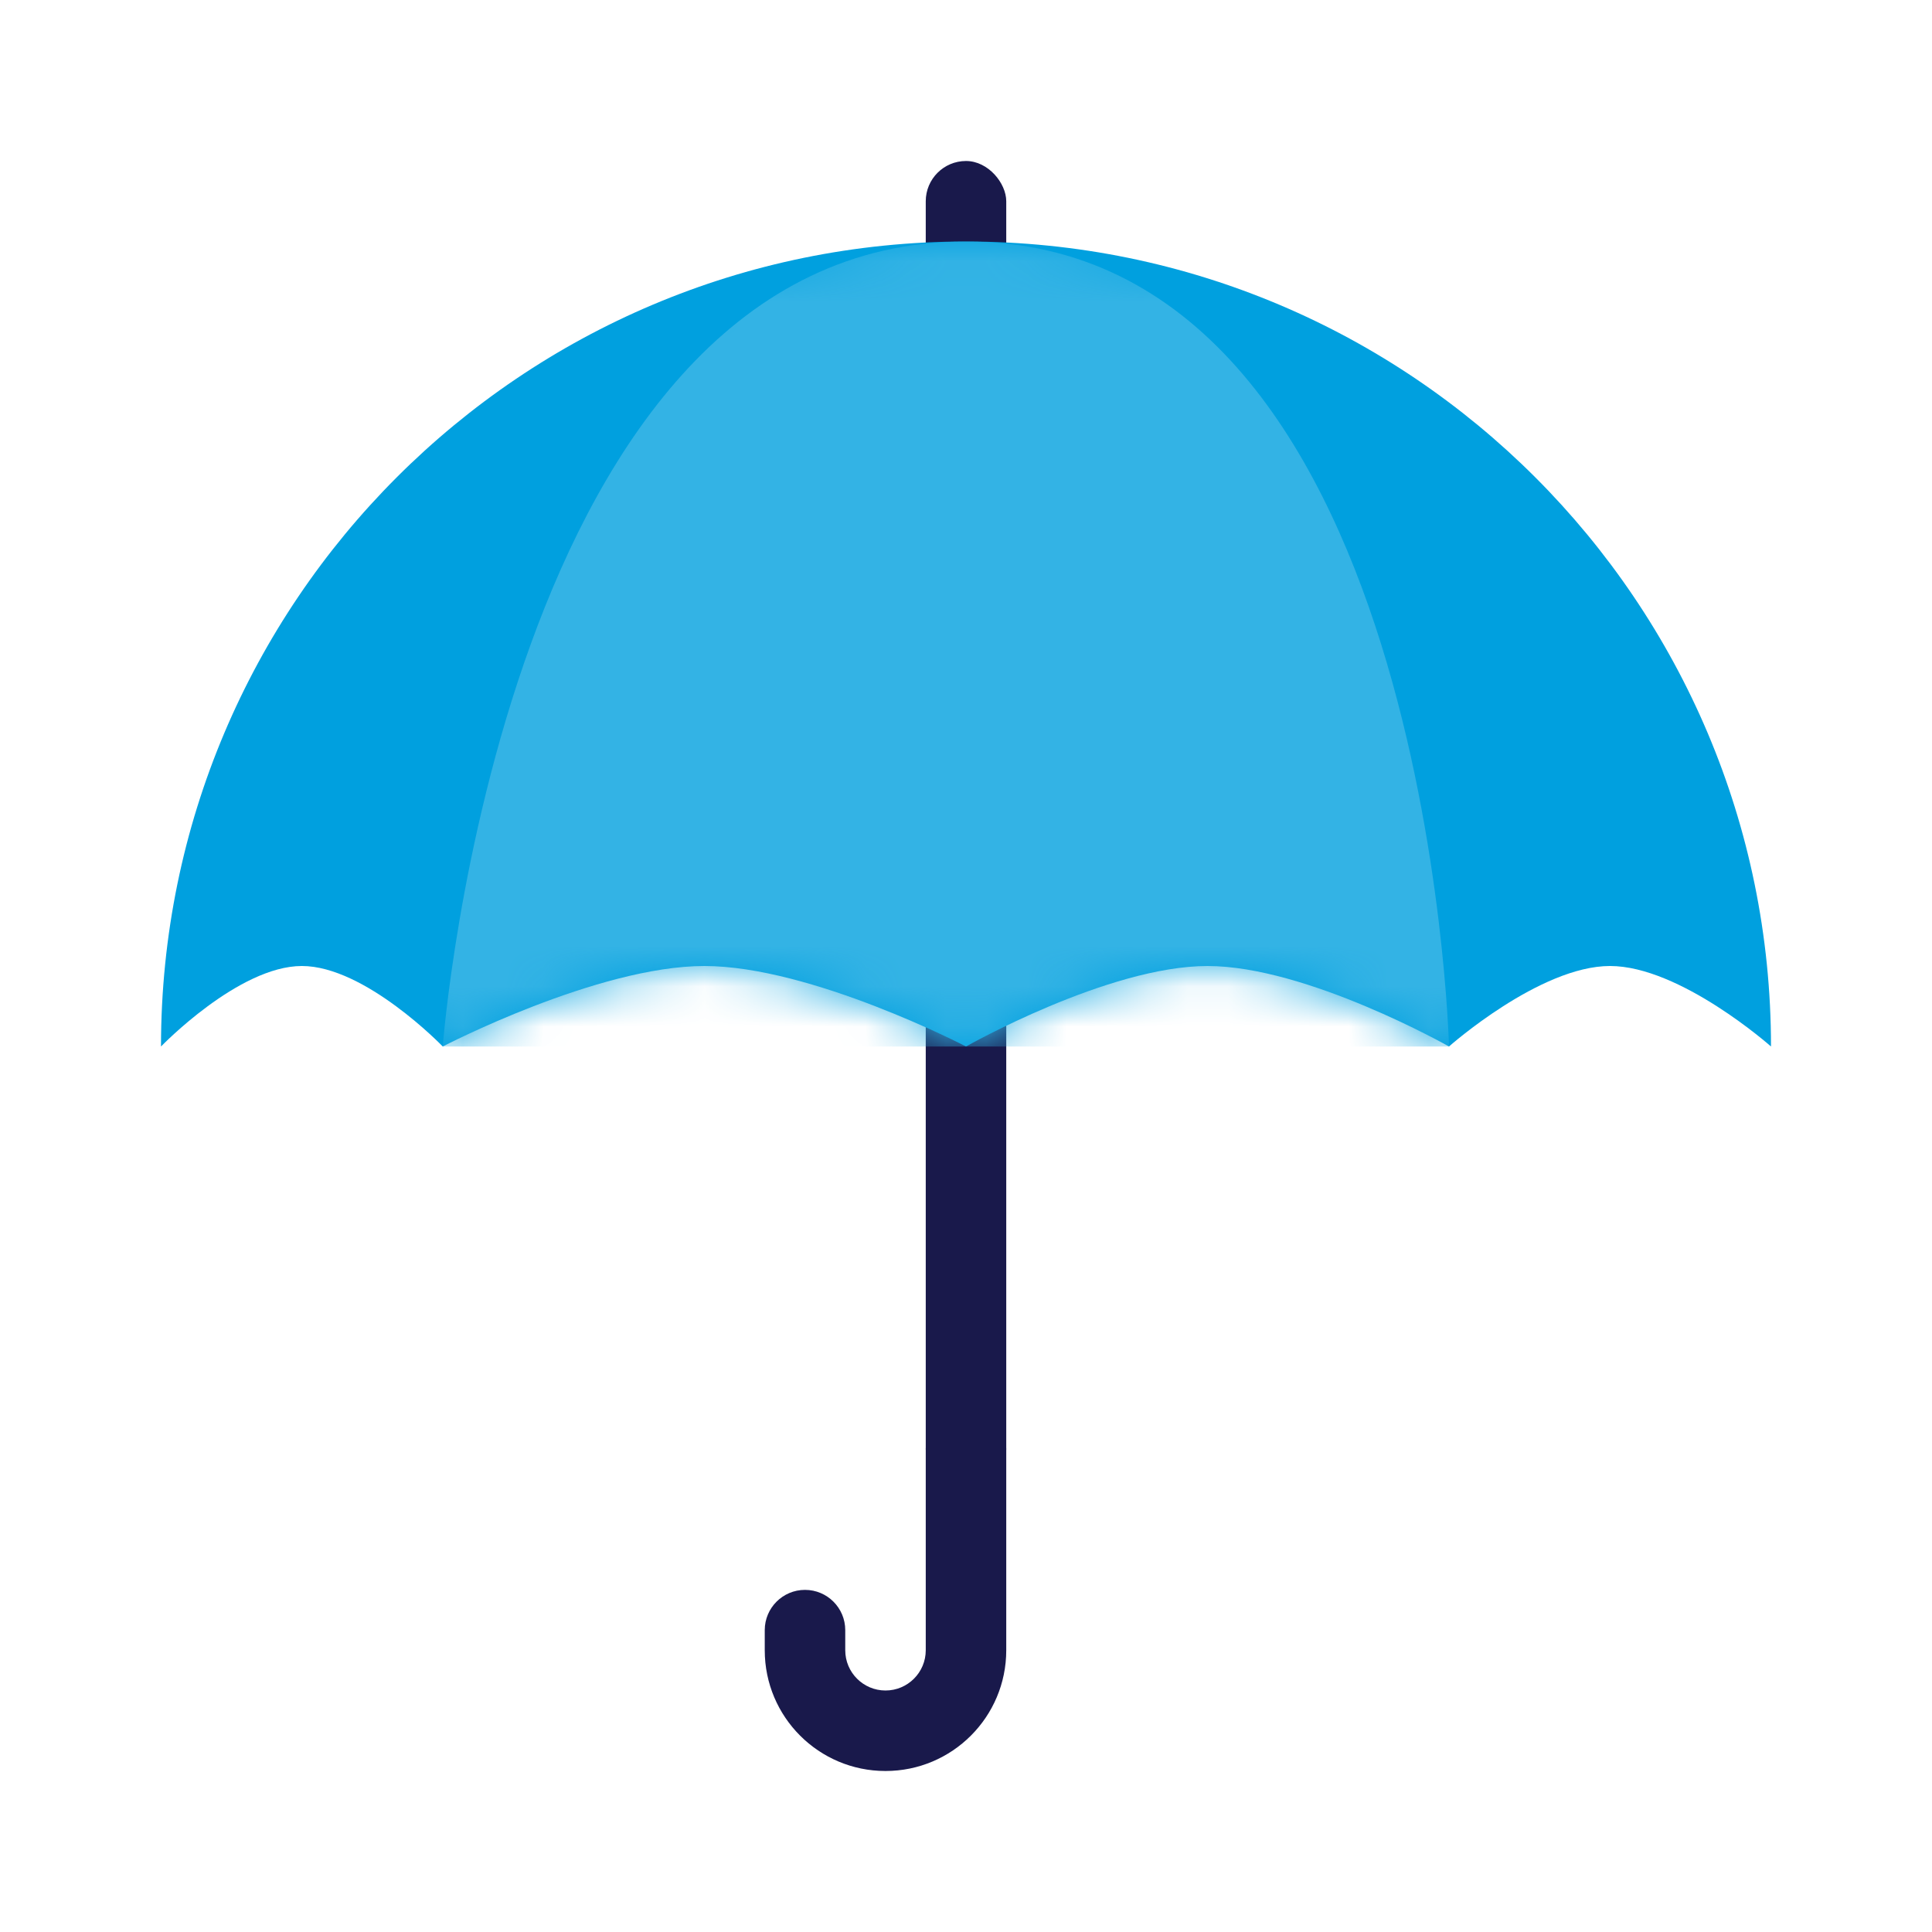 <svg viewBox="0 0 48 48" fill="none" xmlns="http://www.w3.org/2000/svg">
    <rect width="48" height="48" fill="white"/>
    <rect x="23" y="4" width="2" height="33" rx="1" fill="#19194B"/>
    <path d="M4 26C4 14.954 12.954 6 24 6C35.046 6 44 14.954 44 26C44 26 41.746 24 40 24C38.254 24 36 26 36 26C36 26 32.47 24 30 24C27.53 24 24 26 24 26C24 26 20.156 24 17.5 24C14.844 24 11 26 11 26C11 26 9.074 24 7.5 24C5.926 24 4 26 4 26Z" fill="#00A0DF"/>
    <mask id="mask0" mask-type="alpha" maskUnits="userSpaceOnUse" x="4" y="6" width="40" height="20">
        <path d="M4 26C4 14.954 12.954 6 24 6C35.046 6 44 14.954 44 26C44 26 41.746 24 40 24C38.254 24 36 26 36 26C36 26 32.47 24 30 24C27.53 24 24 26 24 26C24 26 20.156 24 17.5 24C14.844 24 11 26 11 26C11 26 9.074 24 7.5 24C5.926 24 4 26 4 26Z" fill="#00A0DF"/>
    </mask>
    <g mask="url(#mask0)">
        <path d="M11 26C11 26 12.5 6 24 6C35.5 6 36 26 36 26H11Z" fill="#33B3E5"/>
    </g>
    <path fill-rule="evenodd" clip-rule="evenodd" d="M24 35C24.552 35 25 35.448 25 36V41C25 42.657 23.657 44 22 44C20.343 44 19 42.657 19 41V40.5C19 39.948 19.448 39.5 20 39.5C20.552 39.5 21 39.948 21 40.5V41C21 41.552 21.448 42 22 42C22.552 42 23 41.552 23 41V36C23 35.448 23.448 35 24 35Z" fill="#19194B"/>
</svg>
